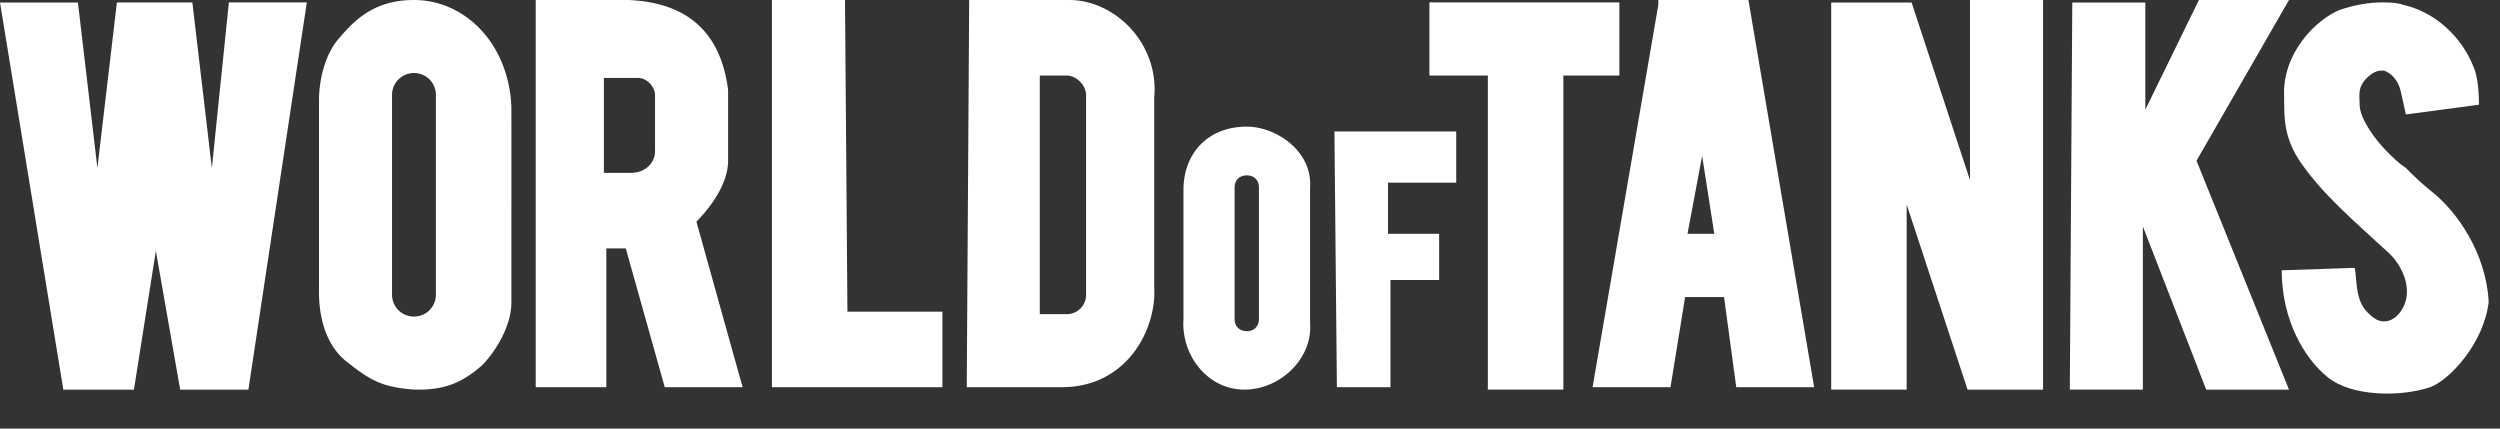 <svg xmlns="http://www.w3.org/2000/svg" fill="none" viewBox="0 0 70 12">
  <rect x="0" y="0" width="70" height="12" fill="#333333" stroke="none"/>
  <g fill="#fff" class="wot-name">
    <path d="M21.614 0h2.046l.068 8.727h2.659v2.114h-4.773V0ZM61.57 0h2.522l-2.59 4.5 2.59 6.41h-2.318L60 6.34v4.568h-2.045L58.024.07h2.045v3L61.57 0ZM38.933 10.841h-1.5l-.069-7.16h3.41v1.433h-1.91v1.432h1.432V7.84h-1.363v3ZM53.524.068l1.636 4.978V0h2.046v10.91h-2.114l-1.705-5.183v5.182h-2.113V.07h2.25Z"/>
    <path d="M45.342.068v2.046h-1.568v8.795H41.66V2.114h-1.636V.068h5.318Zm22.023 4.637c.205.204.409.409.75.681.682.546 1.5 1.705 1.568 3.069-.136 1.159-1.09 2.182-1.636 2.386-.818.273-2.182.273-2.864-.273-.682-.545-1.295-1.636-1.295-3l2.045-.068c.068.341 0 .955.41 1.296.135.136.272.204.408.204.205 0 .41-.136.546-.409.273-.545-.068-1.227-.477-1.568-.887-.818-1.773-1.568-2.387-2.455-.477-.682-.477-1.227-.477-1.84-.068-1.228.886-2.183 1.568-2.455.41-.137.818-.205 1.16-.205.204 0 .408 0 .613.068.886.205 1.636.887 1.977 1.773.136.341.136.887.136 1.023l-2.045.273-.136-.614c-.069-.341-.273-.546-.478-.614h-.068c-.136 0-.273.068-.409.205-.273.273-.204.477-.204.75 0 .409.477 1.023.75 1.295.204.205.34.341.545.478ZM5.386.068l.546 4.637.477-4.637h2.182L6.955 10.91h-1.91l-.681-3.886-.614 3.886H1.773L0 .07h2.182l.545 4.636.546-4.637h2.113Z"/>
    <path fill-rule="evenodd" d="M11.591 0c-1.159 0-1.704.614-2.114 1.09-.409.478-.545 1.228-.545 1.706v5.386c0 .955.34 1.636.818 1.977.682.546 1.023.682 1.841.75h.136c.75 0 1.228-.204 1.773-.682.205-.204.819-.954.819-1.772V3c-.069-1.773-1.296-3-2.728-3Zm0 8.864a.612.612 0 0 0 .614-.614V2.66a.611.611 0 0 0-.614-.615.611.611 0 0 0-.614.614V8.25c0 .341.273.614.614.614ZM19.5 6.205c.341-.341.887-1.023.887-1.705V2.523C20.182.886 19.227.068 17.59 0H15v10.841h1.977V6.955h.545l1.091 3.886h2.182l-.136-.477-1.16-4.16ZM17.66 4.84c.409 0 .681-.273.681-.614V2.66c0-.204-.204-.477-.477-.477h-.955V4.84h.75ZM29.932 0h-2.795l-.068 10.841h2.659c1.84 0 2.659-1.636 2.59-2.795V2.727C32.456 1.227 31.229 0 29.933 0Zm-.068 8.796a.538.538 0 0 0 .546-.546V2.66c0-.274-.273-.546-.546-.546h-.75v6.682h.75Zm6.818-3.546c.069-1.023-.954-1.704-1.772-1.704-1.091 0-1.773.75-1.773 1.772v3.614c-.068 1.023.682 1.977 1.705 1.977 1.022 0 1.909-.886 1.84-1.84V5.25ZM34.91 9.273c.204 0 .34-.136.34-.341V5.25c0-.204-.136-.34-.34-.34-.205 0-.341.136-.341.34v3.682c0 .205.136.34.34.34ZM46.433 0v.136l-1.841 10.705h2.182l.409-2.523h1.09l.342 2.523h2.181L48.956 0h-2.523Zm1.227 4.364-.41 2.182H48l-.34-2.182Z" clip-rule="evenodd"/>
  </g>
</svg>
